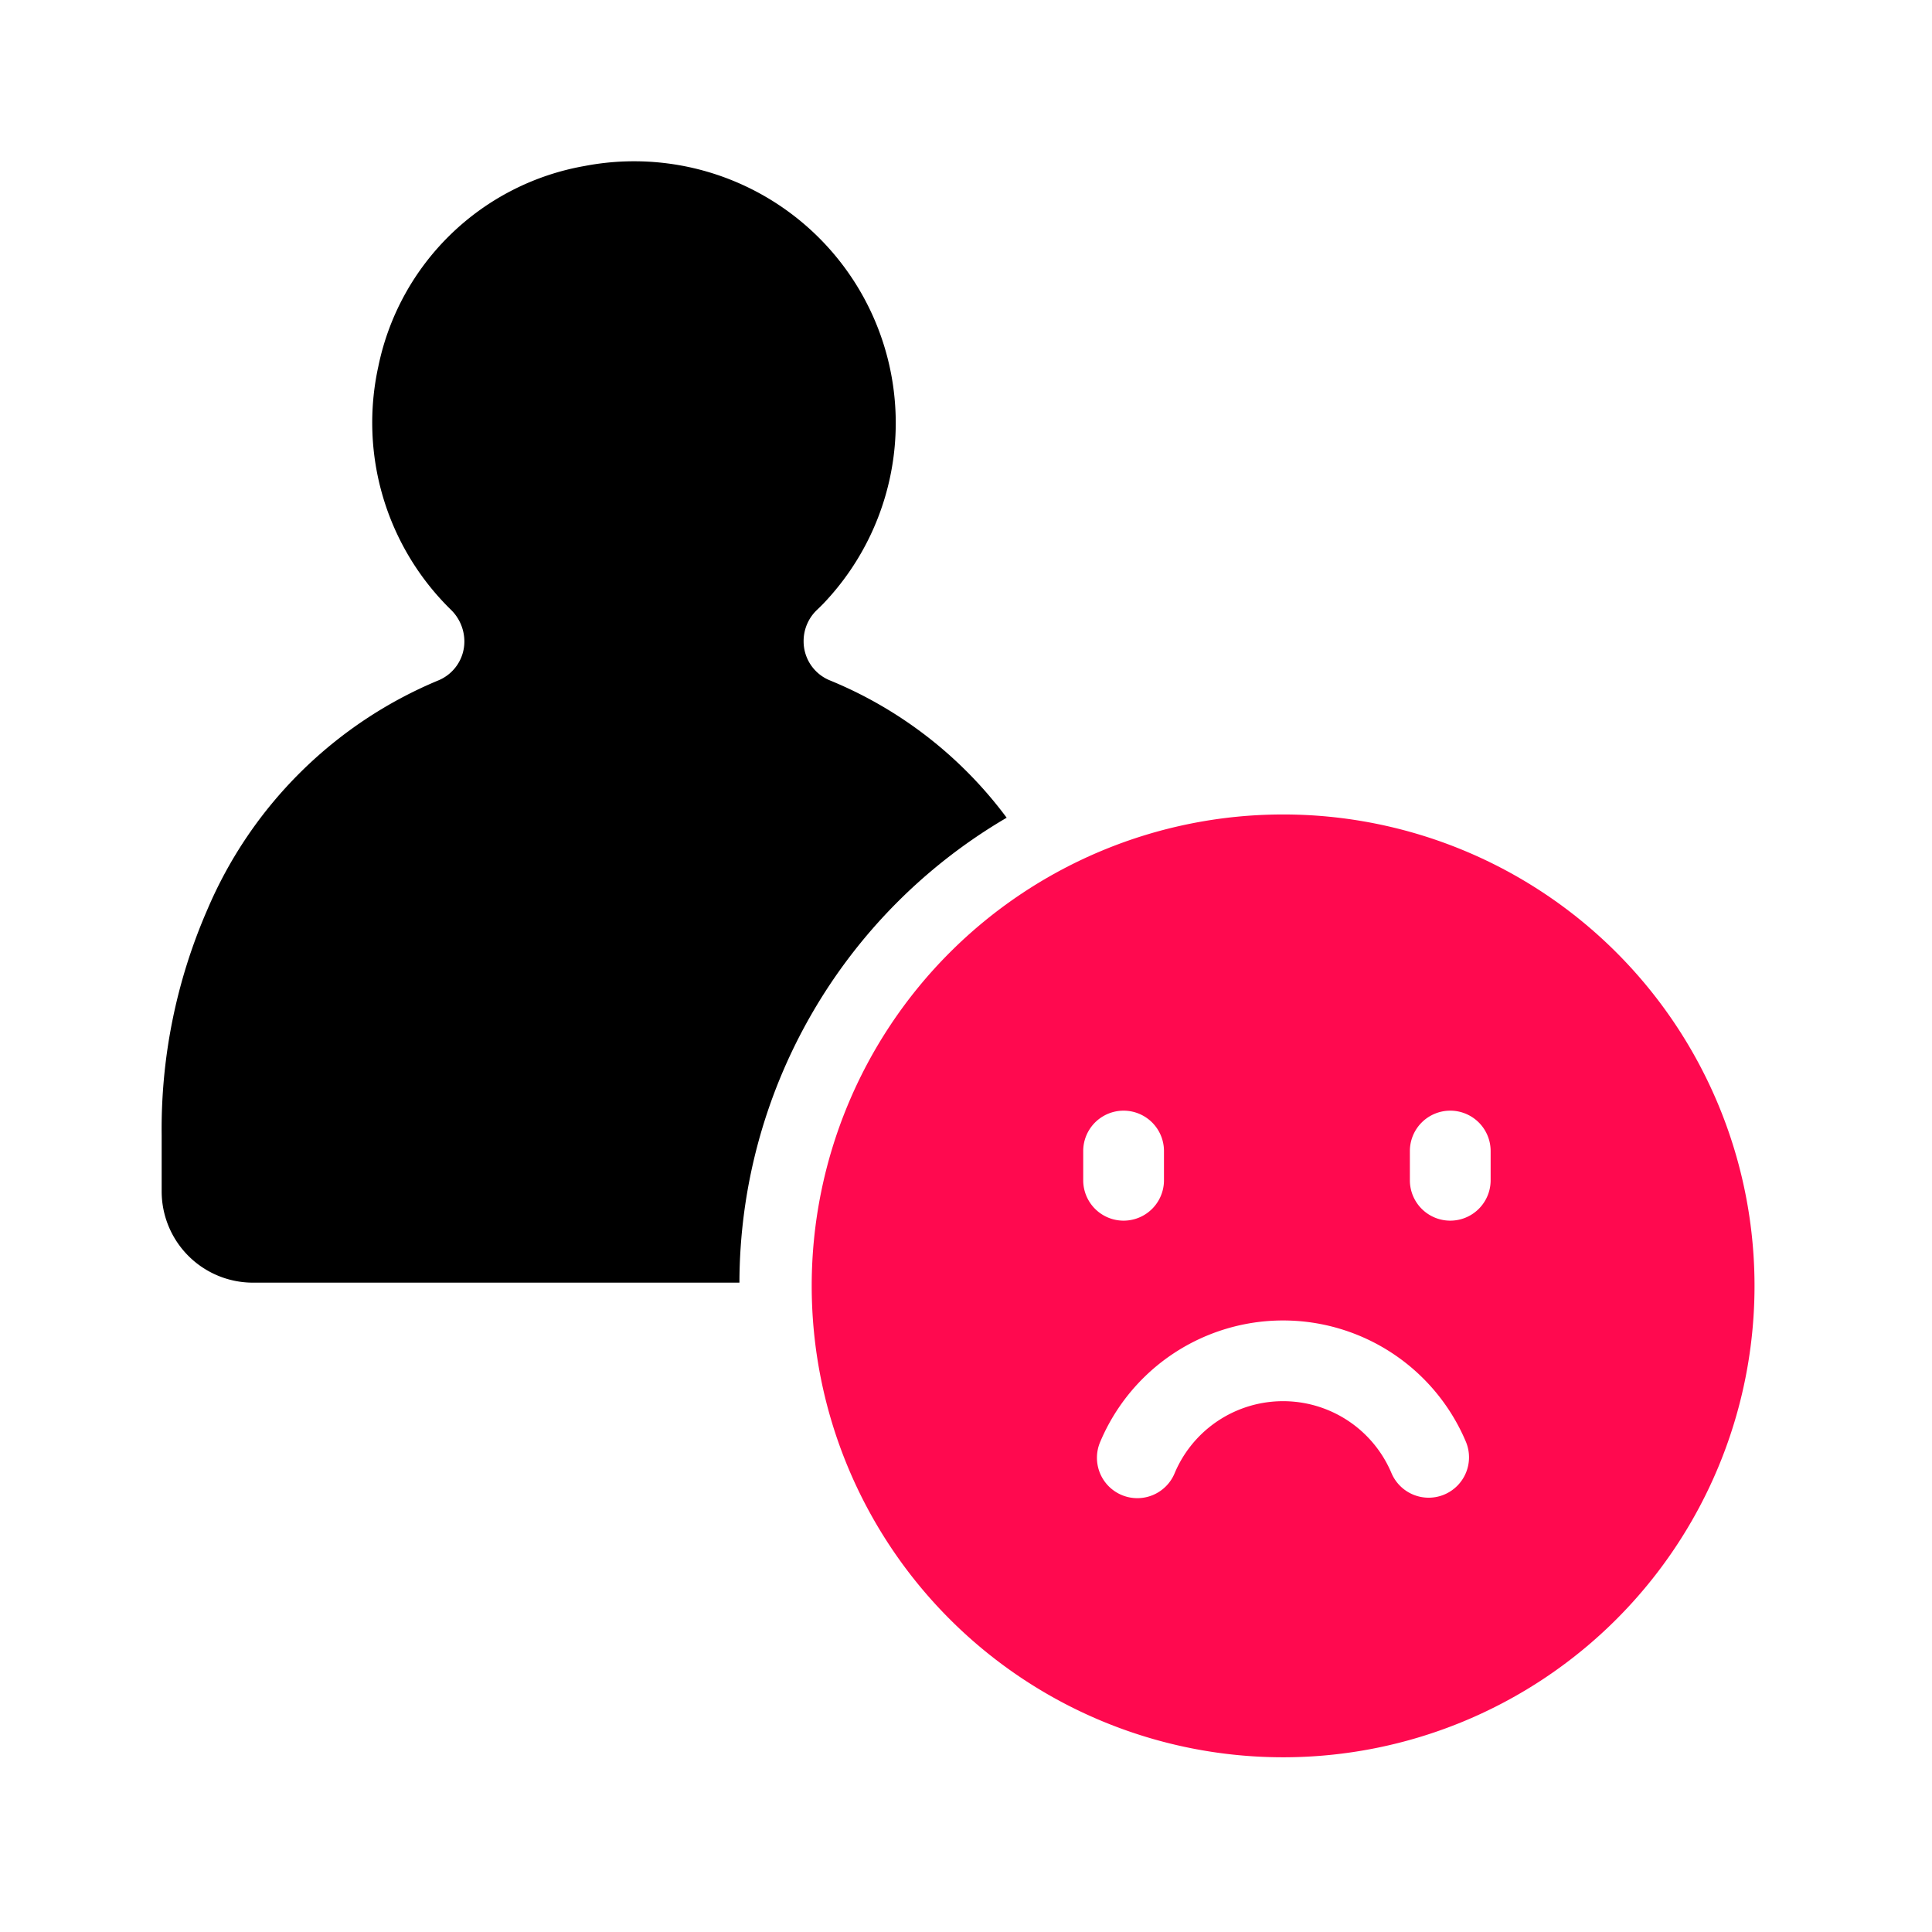 <svg xmlns="http://www.w3.org/2000/svg" xmlns:xlink="http://www.w3.org/1999/xlink" width="100" height="100" viewBox="0 0 100 100">
  <defs>
    <clipPath id="clip-complain">
      <rect width="100" height="100"/>
    </clipPath>
  </defs>
  <g id="complain" clip-path="url(#clip-complain)">
    <g id="Customer_disappointed" transform="translate(6.359 6.79)">
      <path id="Path_48" data-name="Path 48" d="M45.746,35.535a21.6,21.6,0,0,0-9.193-7.126,2.179,2.179,0,0,1-1.317-2h0a2.222,2.222,0,0,1,.69-1.629c.135-.128.264-.255.36-.356A13.544,13.544,0,0,0,23.91,1.8,13.238,13.238,0,0,0,13.224,12.175,13.547,13.547,0,0,0,16.96,24.75a2.3,2.3,0,0,1,.717,1.632v.011a2.18,2.18,0,0,1-1.317,2.022A22.3,22.3,0,0,0,4.373,40.293,28.368,28.368,0,0,0,2.009,51.975v2.9A4.726,4.726,0,0,0,6.734,59.6H31.914A27.947,27.947,0,0,1,45.746,35.535Z" transform="translate(0 0)"/>
      <path id="Path_49" data-name="Path 49" d="M67.812,32.97a24.4,24.4,0,1,0,0,34.507A24.4,24.4,0,0,0,67.812,32.97Zm-27.6,11.788V43.245a2.09,2.09,0,1,1,4.18,0v1.513a2.09,2.09,0,1,1-4.18,0ZM58.905,61.023a2.091,2.091,0,0,1-2.739-1.112,6.089,6.089,0,0,0-11.218,0,2.09,2.09,0,1,1-3.85-1.627,10.27,10.27,0,0,1,18.918,0,2.09,2.09,0,0,1-1.111,2.739ZM61.3,44.758a2.09,2.09,0,1,1-4.18,0V43.245a2.09,2.09,0,0,1,4.18,0Z" transform="translate(9.496 9.543)" fill="#ff094f"/>
    </g>
  </g>
</svg>

